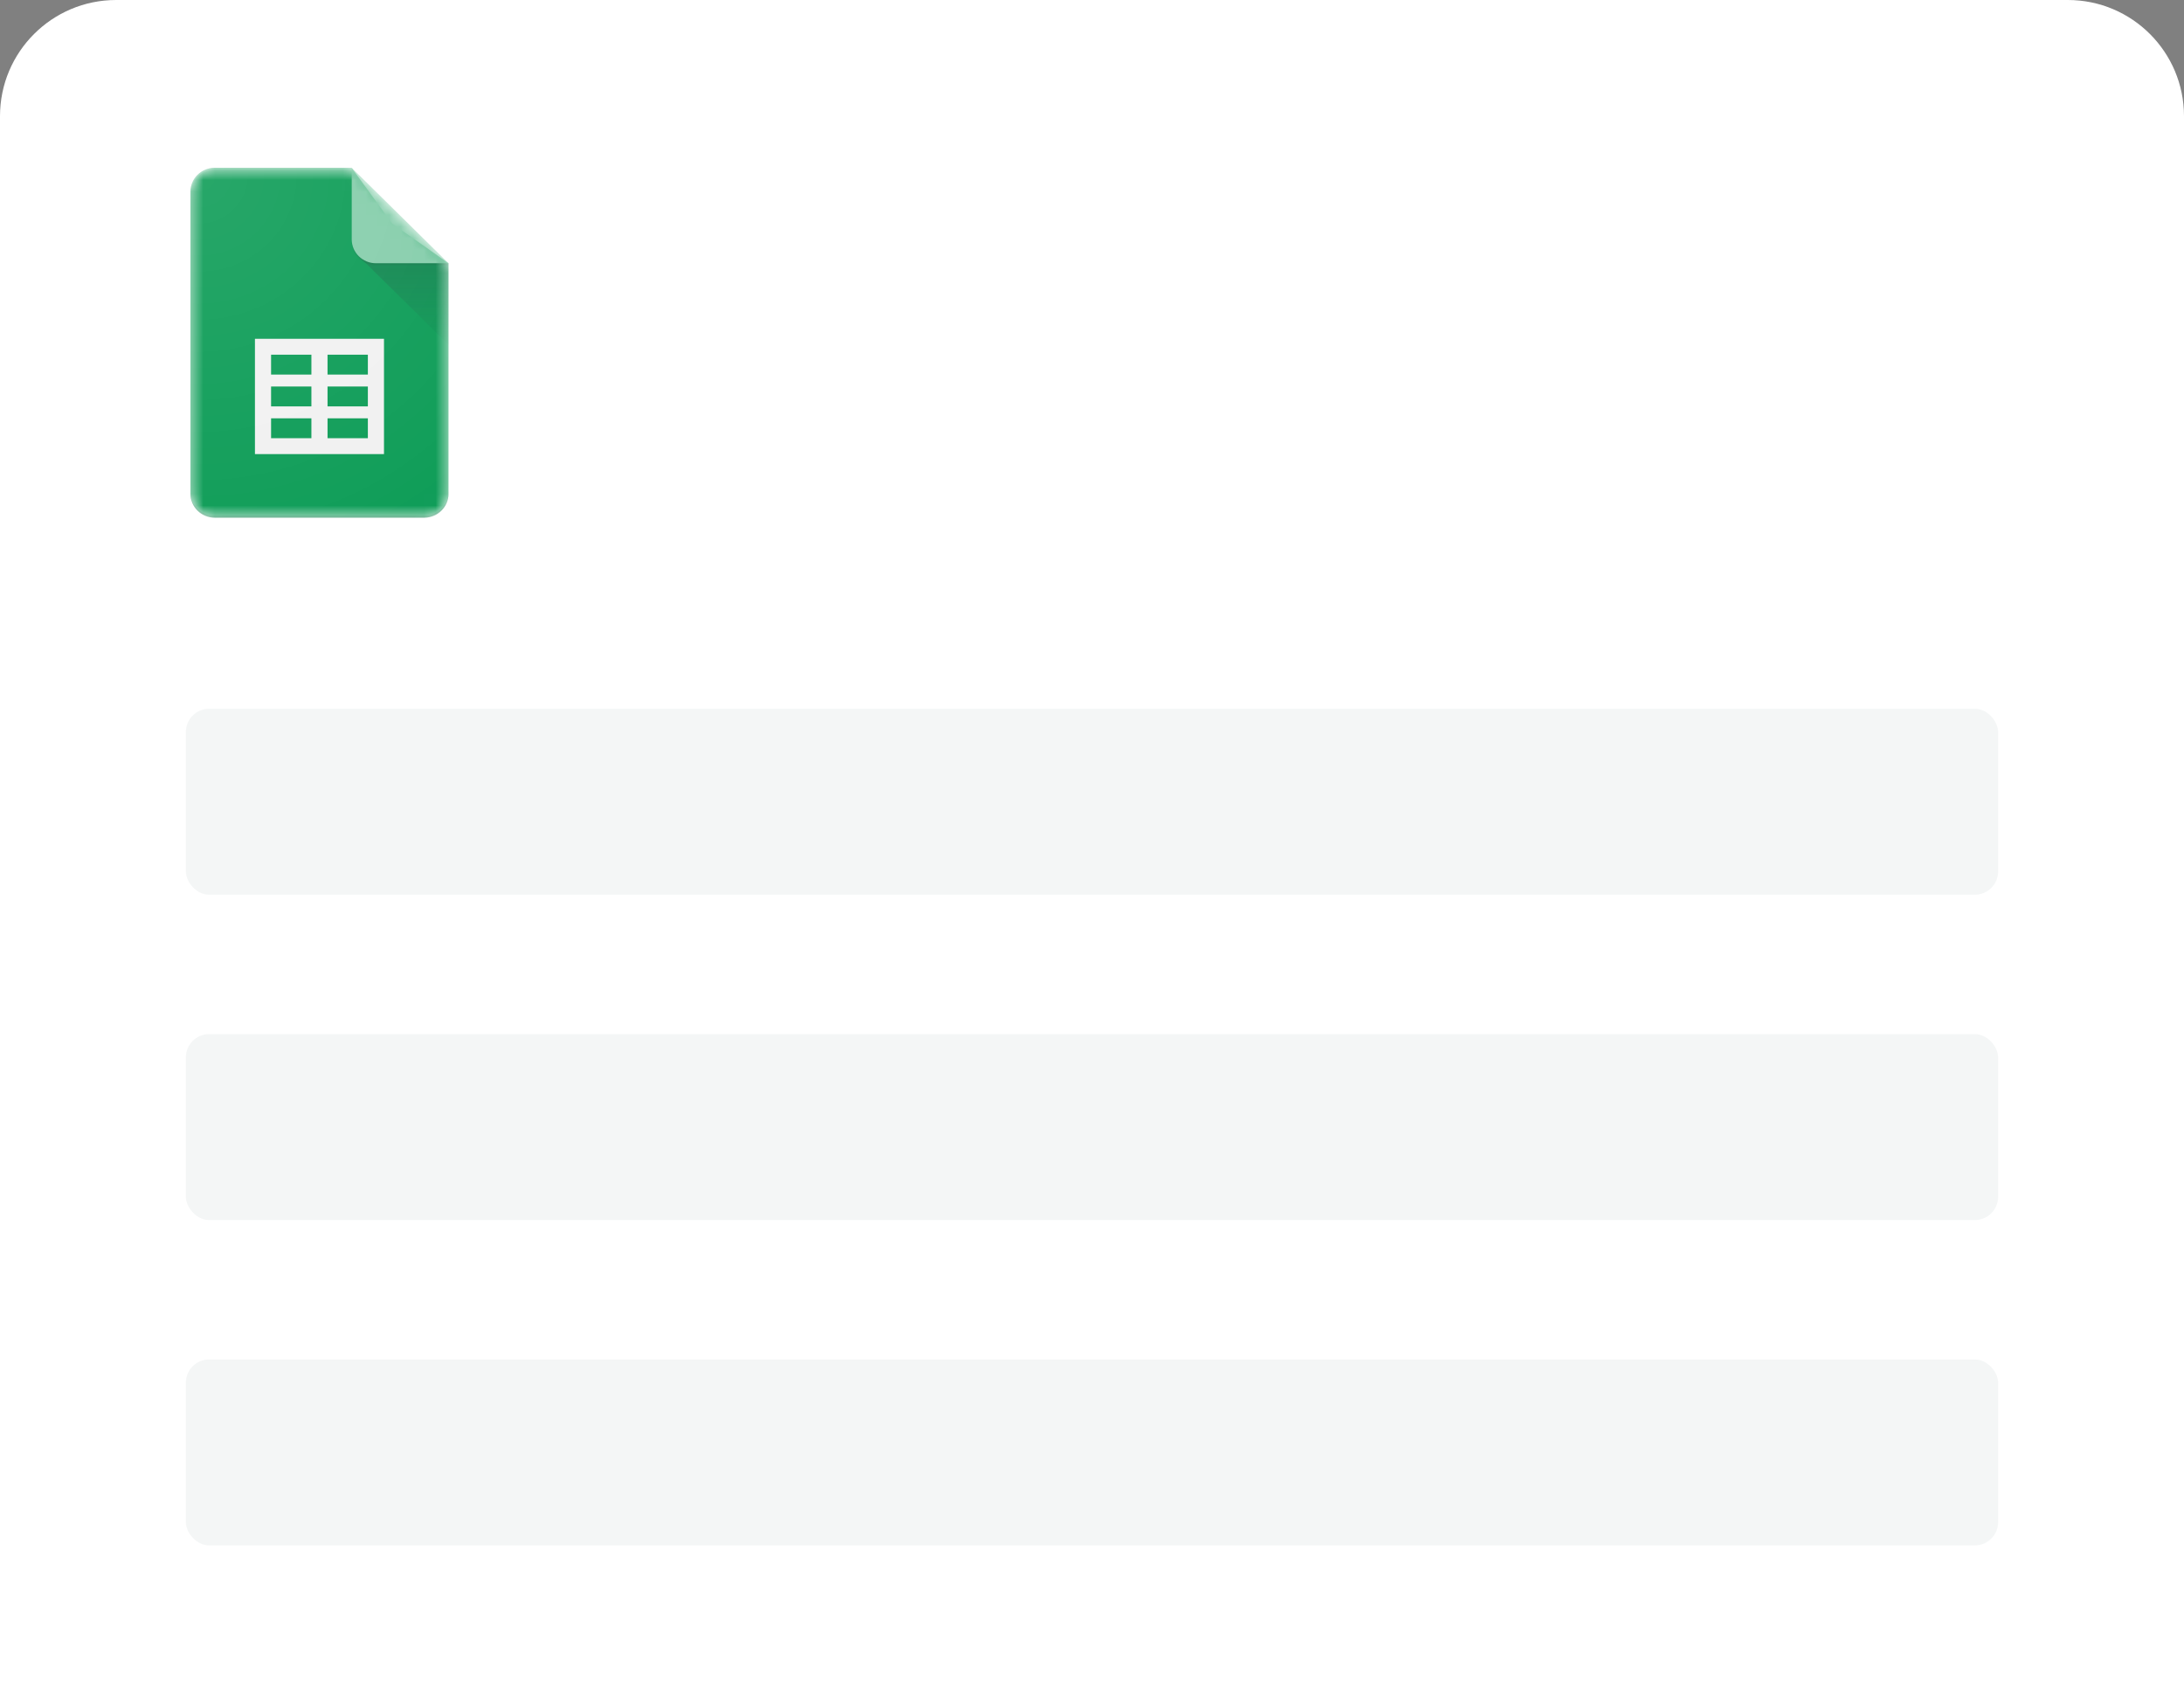 <svg width="188" height="146" viewBox="0 0 188 146" fill="none" xmlns="http://www.w3.org/2000/svg">
<rect x="0" y="0" width="188" height="146" fill="#808080" stroke="none"/>
<path d="M0 10C0 4.477 4.477 0 10 0H178C183.523 0 188 4.477 188 10V146H0V10Z" fill="white"/>
<rect x="16" y="61" width="156" height="16" rx="2" fill="#F4F6F6"/>
<rect x="16" y="89" width="156" height="16" rx="2" fill="#F4F6F6"/>
<rect x="16" y="117" width="156" height="16" rx="2" fill="#F4F6F6"/>
<g clip-path="url(#clip0_557_85602)">
<mask id="mask0_557_85602" style="mask-type:alpha" maskUnits="userSpaceOnUse" x="16" y="14" width="23" height="31">
<path d="M30.277 14.443H18.474C17.328 14.443 16.391 15.367 16.391 16.497V42.503C16.391 43.633 17.328 44.556 18.474 44.556H36.526C37.672 44.556 38.609 43.633 38.609 42.503V22.656L30.277 14.443Z" fill="white"/>
</mask>
<g mask="url(#mask0_557_85602)">
<path d="M30.277 14.443H18.474C17.328 14.443 16.391 15.367 16.391 16.497V42.503C16.391 43.633 17.328 44.556 18.474 44.556H36.526C37.672 44.556 38.609 43.633 38.609 42.503V22.656L33.749 19.234L30.277 14.443Z" fill="#0F9D58"/>
</g>
<mask id="mask1_557_85602" style="mask-type:alpha" maskUnits="userSpaceOnUse" x="16" y="14" width="23" height="31">
<path d="M30.277 14.443H18.474C17.328 14.443 16.391 15.367 16.391 16.497V42.503C16.391 43.633 17.328 44.556 18.474 44.556H36.526C37.672 44.556 38.609 43.633 38.609 42.503V22.656L30.277 14.443Z" fill="white"/>
</mask>
<g mask="url(#mask1_557_85602)">
<path d="M21.946 29.158V39.081H33.054V29.158H21.946ZM26.806 37.713H23.334V36.002H26.806V37.713ZM26.806 34.975H23.334V33.264H26.806V34.975ZM26.806 32.237H23.334V30.526H26.806V32.237ZM31.666 37.713H28.194V36.002H31.666V37.713ZM31.666 34.975H28.194V33.264H31.666V34.975ZM31.666 32.237H28.194V30.526H31.666V32.237Z" fill="#F1F1F1"/>
</g>
<mask id="mask2_557_85602" style="mask-type:alpha" maskUnits="userSpaceOnUse" x="16" y="14" width="23" height="31">
<path d="M30.277 14.443H18.474C17.328 14.443 16.391 15.367 16.391 16.497V42.503C16.391 43.633 17.328 44.556 18.474 44.556H36.526C37.672 44.556 38.609 43.633 38.609 42.503V22.656L30.277 14.443Z" fill="white"/>
</mask>
<g mask="url(#mask2_557_85602)">
<path d="M30.887 22.056L38.609 29.666V22.656L30.887 22.056Z" fill="url(#paint0_linear_557_85602)"/>
</g>
<mask id="mask3_557_85602" style="mask-type:alpha" maskUnits="userSpaceOnUse" x="16" y="14" width="23" height="31">
<path d="M30.277 14.443H18.474C17.328 14.443 16.391 15.367 16.391 16.497V42.503C16.391 43.633 17.328 44.556 18.474 44.556H36.526C37.672 44.556 38.609 43.633 38.609 42.503V22.656L30.277 14.443Z" fill="white"/>
</mask>
<g mask="url(#mask3_557_85602)">
<path d="M30.277 14.443V20.603C30.277 21.737 31.209 22.656 32.36 22.656H38.609L30.277 14.443Z" fill="#87CEAC"/>
</g>
<mask id="mask4_557_85602" style="mask-type:alpha" maskUnits="userSpaceOnUse" x="16" y="14" width="23" height="31">
<path d="M30.277 14.443H18.474C17.328 14.443 16.391 15.367 16.391 16.497V42.503C16.391 43.633 17.328 44.556 18.474 44.556H36.526C37.672 44.556 38.609 43.633 38.609 42.503V22.656L30.277 14.443Z" fill="white"/>
</mask>
<g mask="url(#mask4_557_85602)">
<path d="M18.474 14.443C17.328 14.443 16.391 15.367 16.391 16.497V16.668C16.391 15.538 17.328 14.614 18.474 14.614H30.277V14.443H18.474Z" fill="white" fill-opacity="0.2"/>
</g>
<mask id="mask5_557_85602" style="mask-type:alpha" maskUnits="userSpaceOnUse" x="16" y="14" width="23" height="31">
<path d="M30.277 14.443H18.474C17.328 14.443 16.391 15.367 16.391 16.497V42.503C16.391 43.633 17.328 44.556 18.474 44.556H36.526C37.672 44.556 38.609 43.633 38.609 42.503V22.656L30.277 14.443Z" fill="white"/>
</mask>
<g mask="url(#mask5_557_85602)">
<path d="M36.526 44.385H18.474C17.328 44.385 16.391 43.462 16.391 42.332V42.503C16.391 43.633 17.328 44.556 18.474 44.556H36.526C37.672 44.556 38.609 43.633 38.609 42.503V42.332C38.609 43.462 37.672 44.385 36.526 44.385Z" fill="#263238" fill-opacity="0.2"/>
</g>
<mask id="mask6_557_85602" style="mask-type:alpha" maskUnits="userSpaceOnUse" x="16" y="14" width="23" height="31">
<path d="M30.277 14.443H18.474C17.328 14.443 16.391 15.367 16.391 16.497V42.503C16.391 43.633 17.328 44.556 18.474 44.556H36.526C37.672 44.556 38.609 43.633 38.609 42.503V22.656L30.277 14.443Z" fill="white"/>
</mask>
<g mask="url(#mask6_557_85602)">
<path d="M32.36 22.656C31.209 22.656 30.277 21.737 30.277 20.603V20.774C30.277 21.908 31.209 22.827 32.36 22.827H38.609V22.656H32.36Z" fill="#263238" fill-opacity="0.1"/>
</g>
<path d="M30.277 14.443H18.474C17.328 14.443 16.391 15.367 16.391 16.497V42.503C16.391 43.633 17.328 44.556 18.474 44.556H36.526C37.672 44.556 38.609 43.633 38.609 42.503V22.656L30.277 14.443Z" fill="url(#paint1_radial_557_85602)"/>
</g>
<defs>
<linearGradient id="paint0_linear_557_85602" x1="34.748" y1="22.709" x2="34.748" y2="29.667" gradientUnits="userSpaceOnUse">
<stop stop-color="#263238" stop-opacity="0.2"/>
<stop offset="1" stop-color="#263238" stop-opacity="0.02"/>
</linearGradient>
<radialGradient id="paint1_radial_557_85602" cx="0" cy="0" r="1" gradientUnits="userSpaceOnUse" gradientTransform="translate(17.095 15.042) scale(35.826 35.314)">
<stop stop-color="white" stop-opacity="0.1"/>
<stop offset="1" stop-color="white" stop-opacity="0"/>
</radialGradient>
<clipPath id="clip0_557_85602">
<rect width="23" height="31" fill="white" transform="translate(16 14)"/>
</clipPath>
</defs>
</svg>
